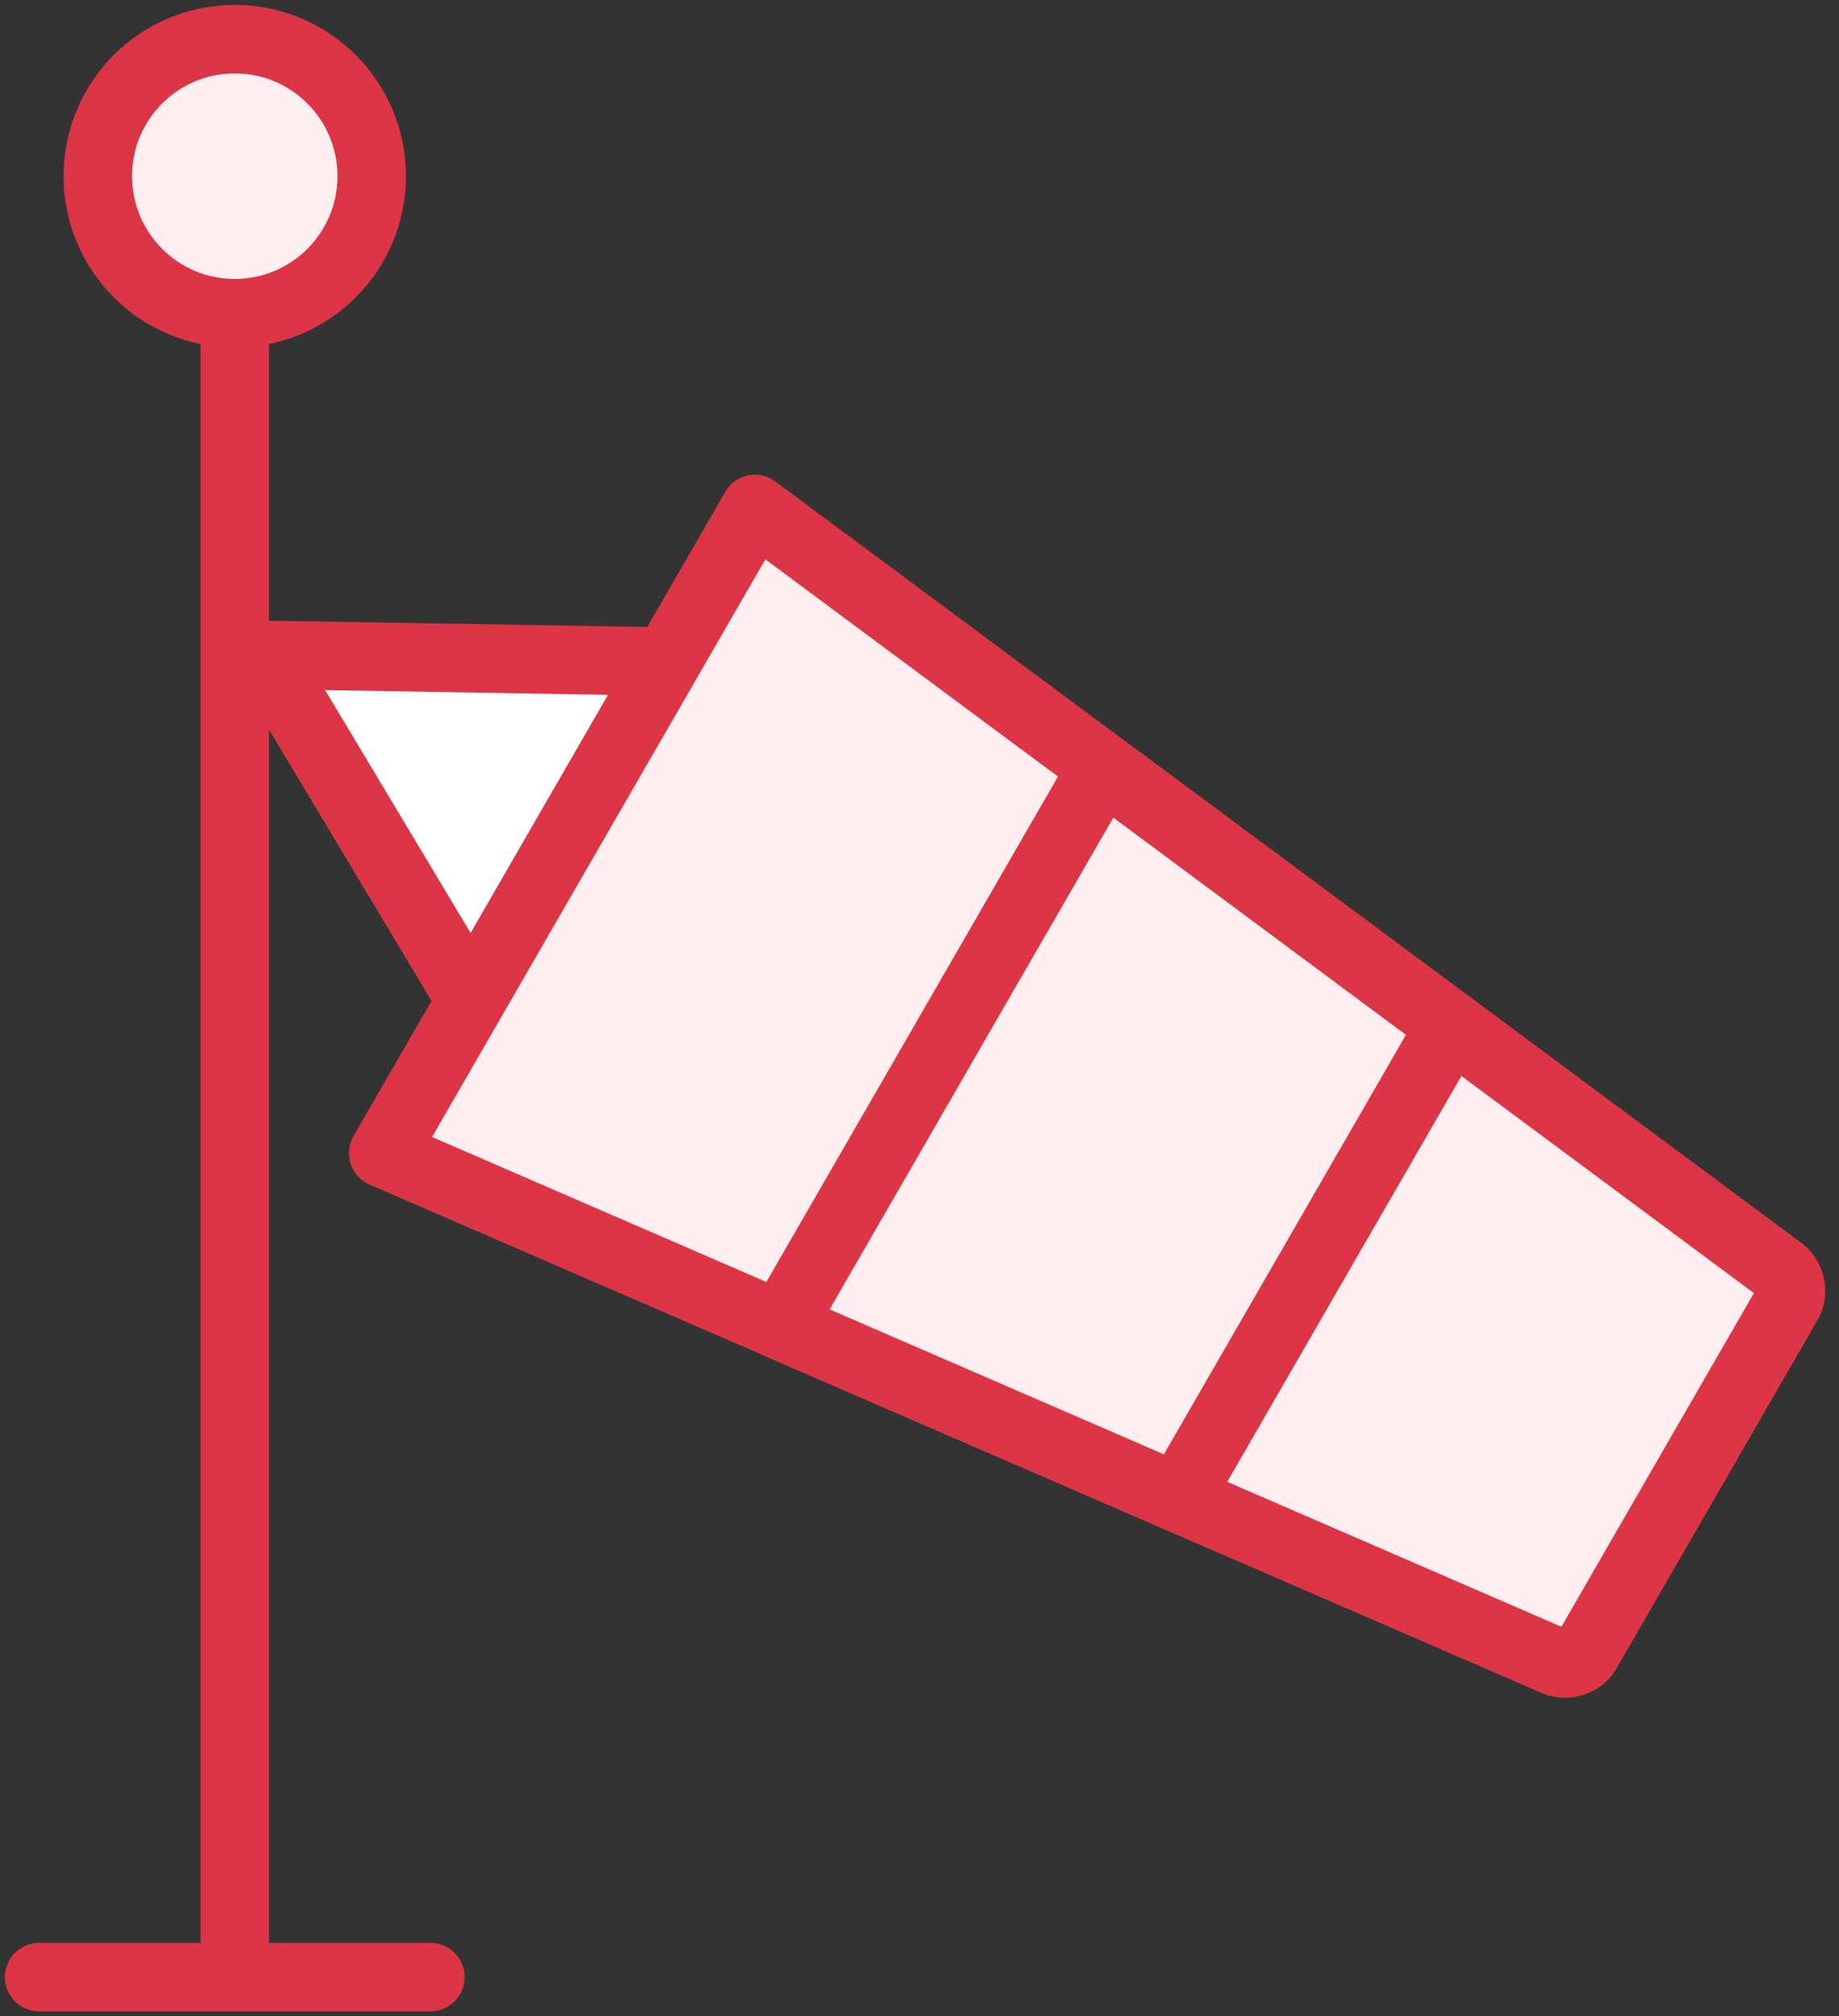<?xml version="1.0" encoding="UTF-8"?>
<svg width="94px" height="103px" viewBox="0 0 94 103" version="1.1" xmlns="http://www.w3.org/2000/svg" xmlns:xlink="http://www.w3.org/1999/xlink">
    <rect x="0" y="0" width="94" height="103" fill="#333333" stroke="none"/>
    <!-- Generator: Sketch 46.2 (44496) - http://www.bohemiancoding.com/sketch -->
    <title>weather-39</title>
    <desc>Created with Sketch.</desc>
    <defs></defs>
    <g id="ALL" stroke="none" stroke-width="1" fill="none" fill-rule="evenodd" stroke-linecap="round" stroke-linejoin="round">
        <g id="Primary" transform="translate(-213, -4468)" stroke="#DC3545" stroke-width="3.5">
            <g id="Group-15" transform="translate(200, 200)">
                <g id="weather-39" transform="translate(15, 4270)">
                    <path d="M10,14.5 L10,98.5" id="Layer-1" fill="#FFEEEF"></path>
                    <circle id="Layer-2" fill="#FFEEEF" cx="10" cy="7" r="7"></circle>
                    <path d="M5.55111512e-17,99 L20,99" id="Layer-3" fill="#FFEEEF"></path>
                    <polygon id="Layer-4" fill="#FFFFFF" points="22.088 49.115 11.5 31.454 32.088 31.794"></polygon>
                    <path d="M89.02,62.895 C89.531,63.274 89.697,64.013 89.389,64.548 L79.104,82.361 C78.796,82.895 78.073,83.122 77.488,82.869 L17.588,56.909 L36.588,24 L89.02,62.895 L89.02,62.895 L89.02,62.895 L89.02,62.895 Z" id="Layer-5" fill="#FFEEEF"></path>
                    <path d="M58.227,74.521 L77.488,82.869 C78.073,83.122 78.796,82.895 79.104,82.361 L89.389,64.548 C89.697,64.013 89.531,63.274 89.02,62.895 L72.16,50.388 L58.227,74.521 L58.227,74.521 L58.227,74.521 Z" id="Layer-6" fill="#FFEEEF"></path>
                    <polygon id="Layer-7" fill="#FFEEEF" points="58.227 74.521 37.908 65.715 54.374 37.194 72.16 50.388 58.227 74.521"></polygon>
                </g>
            </g>
        </g>
    </g>
</svg>